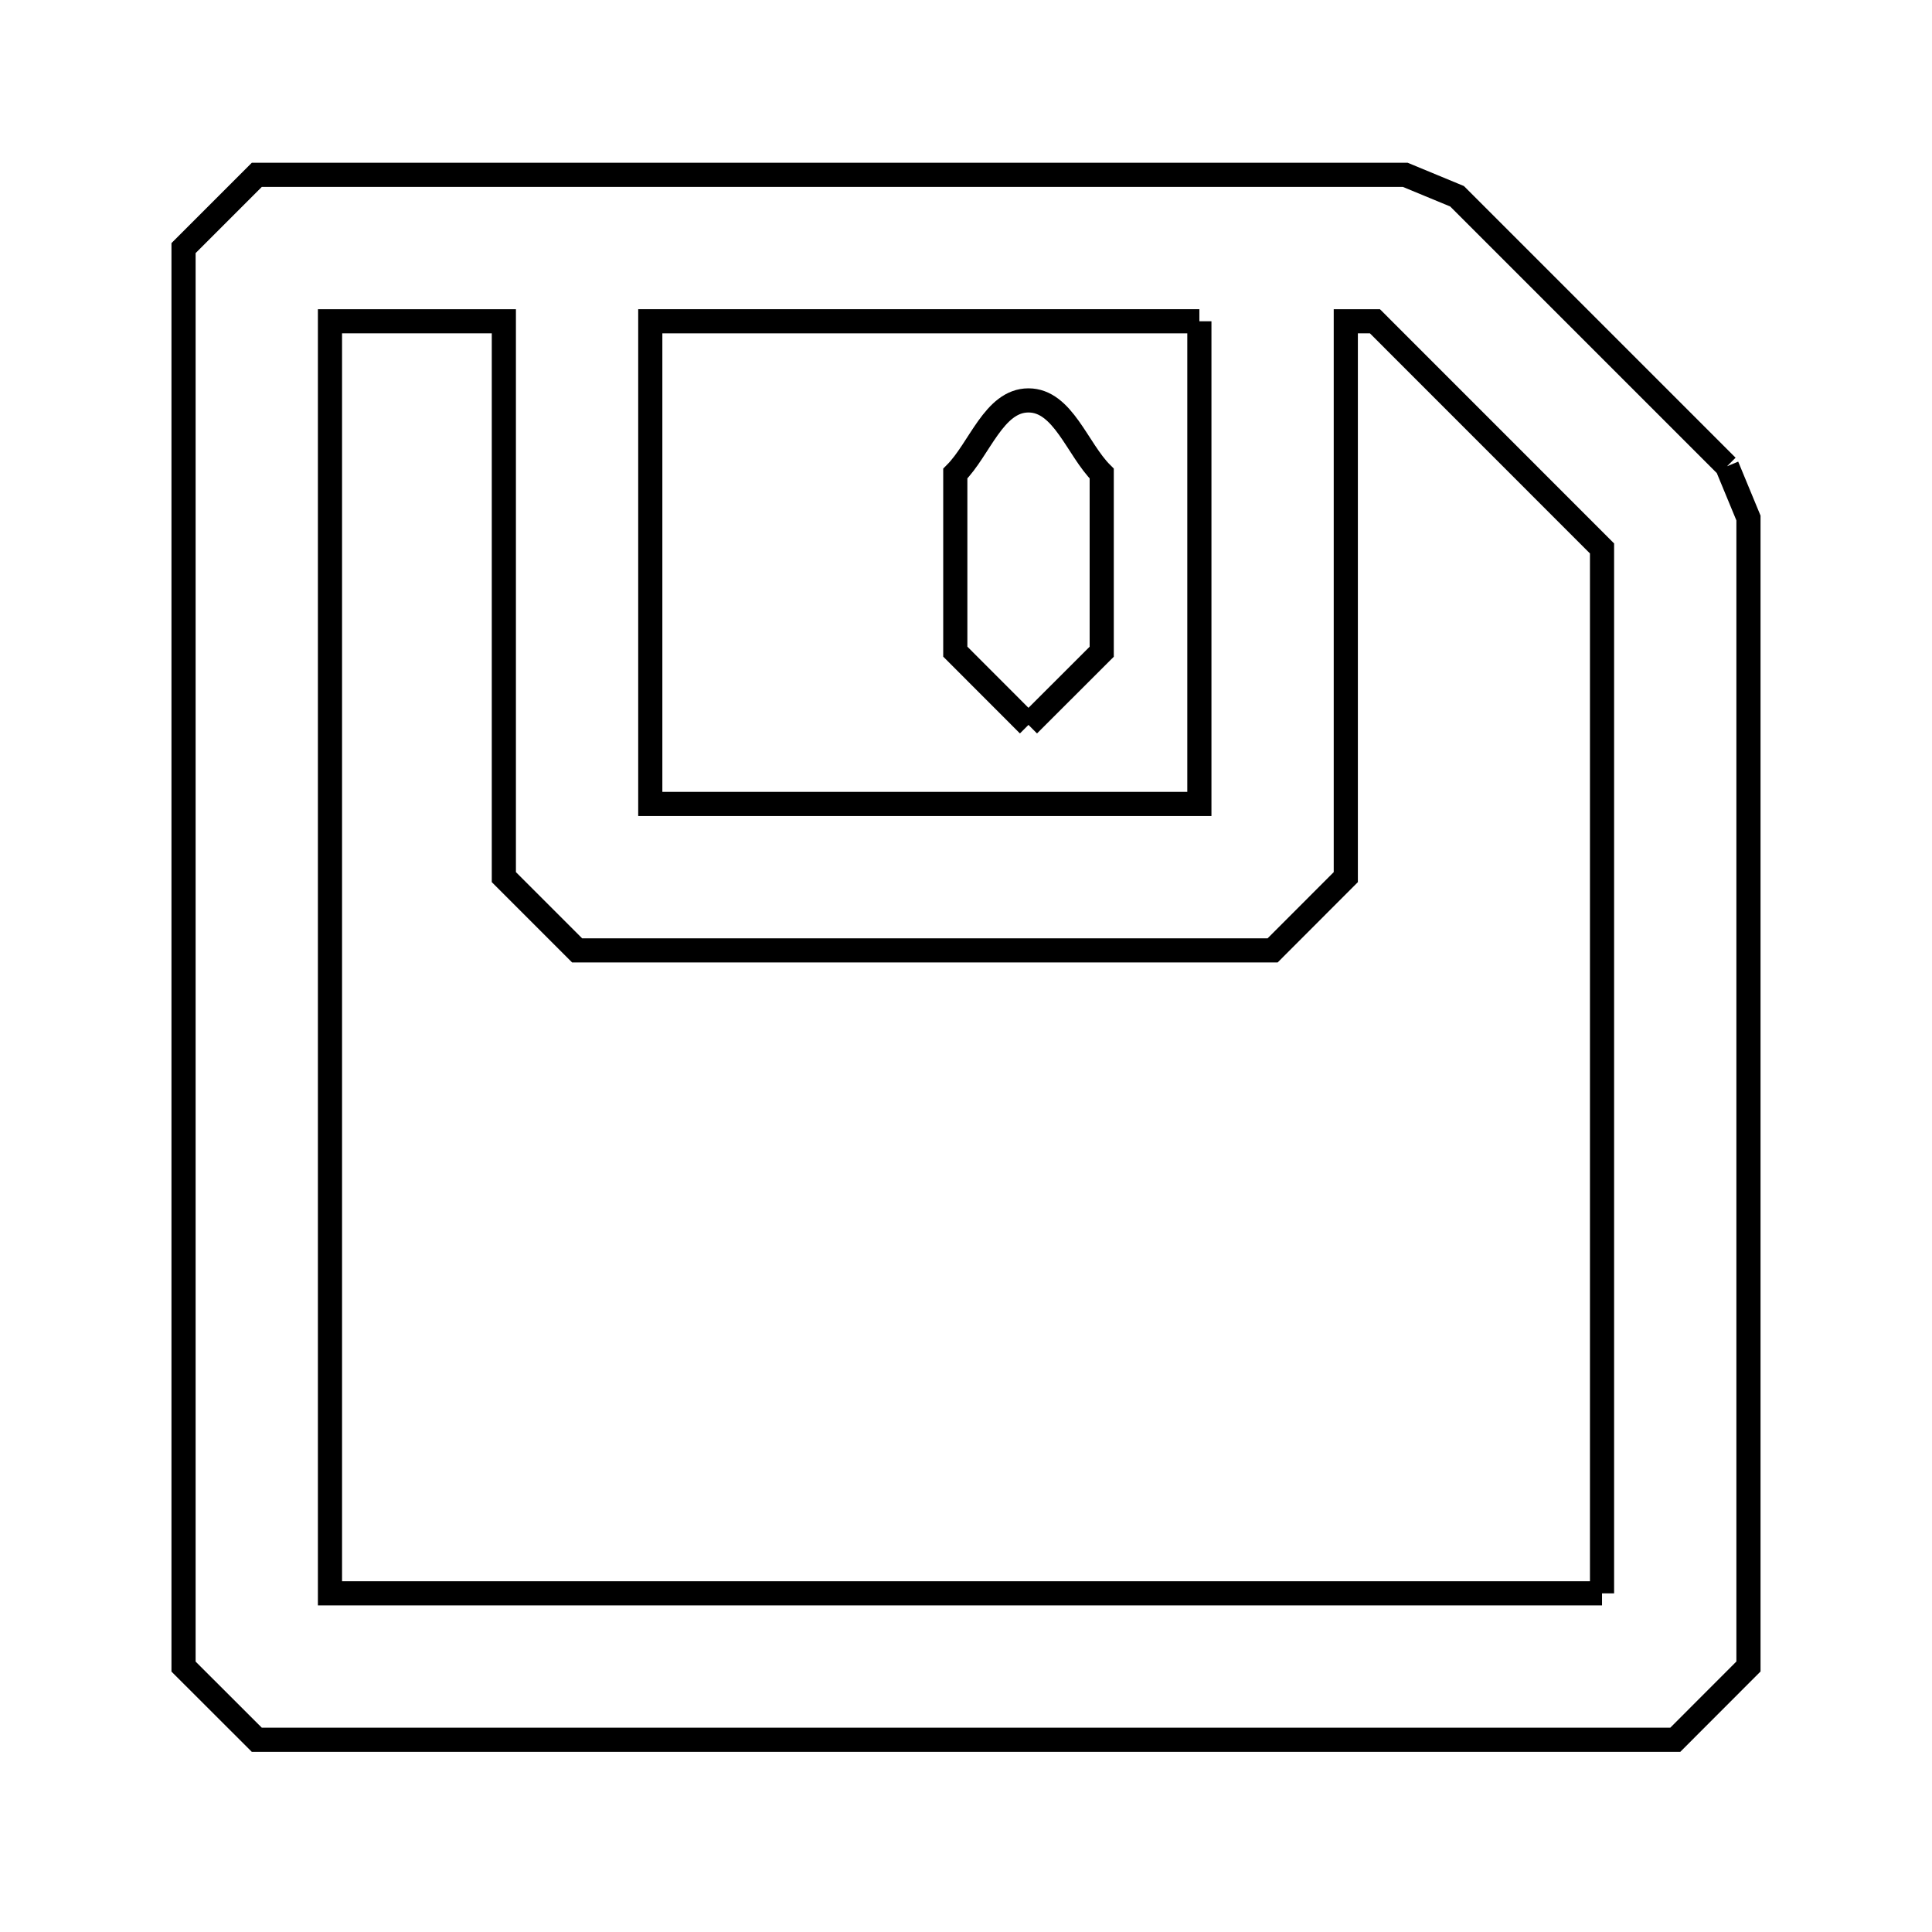 <svg xmlns="http://www.w3.org/2000/svg" viewBox="0.0 0.0 24.0 24.0" height="200px" width="200px"><path fill="none" stroke="black" stroke-width=".3" stroke-opacity="1.0"  filling="0" d="M14.899 3.991 L14.899 9.987 L8.078 9.987 L8.078 3.991 L14.899 3.991"></path>
<path fill="none" stroke="black" stroke-width=".3" stroke-opacity="1.0"  filling="0" d="M21.454 5.792 L21.454 5.792 C21.543 6.006 21.631 6.221 21.72 6.435 L21.72 13.569 L21.72 20.702 C21.417 21.006 21.114 21.309 20.811 21.612 L14.937 21.612 L9.063 21.612 L3.19 21.612 C2.886 21.309 2.583 21.006 2.28 20.703 L2.28 14.829 L2.28 8.955 L2.28 3.082 C2.583 2.778 2.886 2.475 3.19 2.172 L10.323 2.172 L17.457 2.172 C17.671 2.261 17.886 2.349 18.1 2.438 L21.454 5.792"></path>
<path fill="none" stroke="black" stroke-width=".3" stroke-opacity="1.0"  filling="0" d="M12.776 9.005 L12.776 9.005 C12.473 8.702 12.17 8.399 11.867 8.095 L11.867 5.883 C12.17 5.58 12.347 4.974 12.776 4.974 C13.205 4.974 13.382 5.58 13.686 5.883 L13.686 8.096 C13.382 8.399 13.079 8.702 12.776 9.005 L12.776 9.005"></path>
<path fill="none" stroke="black" stroke-width=".3" stroke-opacity="1.0"  filling="0" d="M19.901 19.793 L14.634 19.793 L9.366 19.793 L4.099 19.793 L4.099 14.526 L4.099 9.258 L4.099 3.991 L6.259 3.991 L6.259 10.896 C6.562 11.199 6.865 11.502 7.169 11.806 L11.489 11.806 L15.809 11.806 C16.112 11.502 16.415 11.199 16.718 10.896 L16.718 3.991 L17.08 3.991 L19.901 6.813 L19.901 13.303 L19.901 19.793"></path></svg>